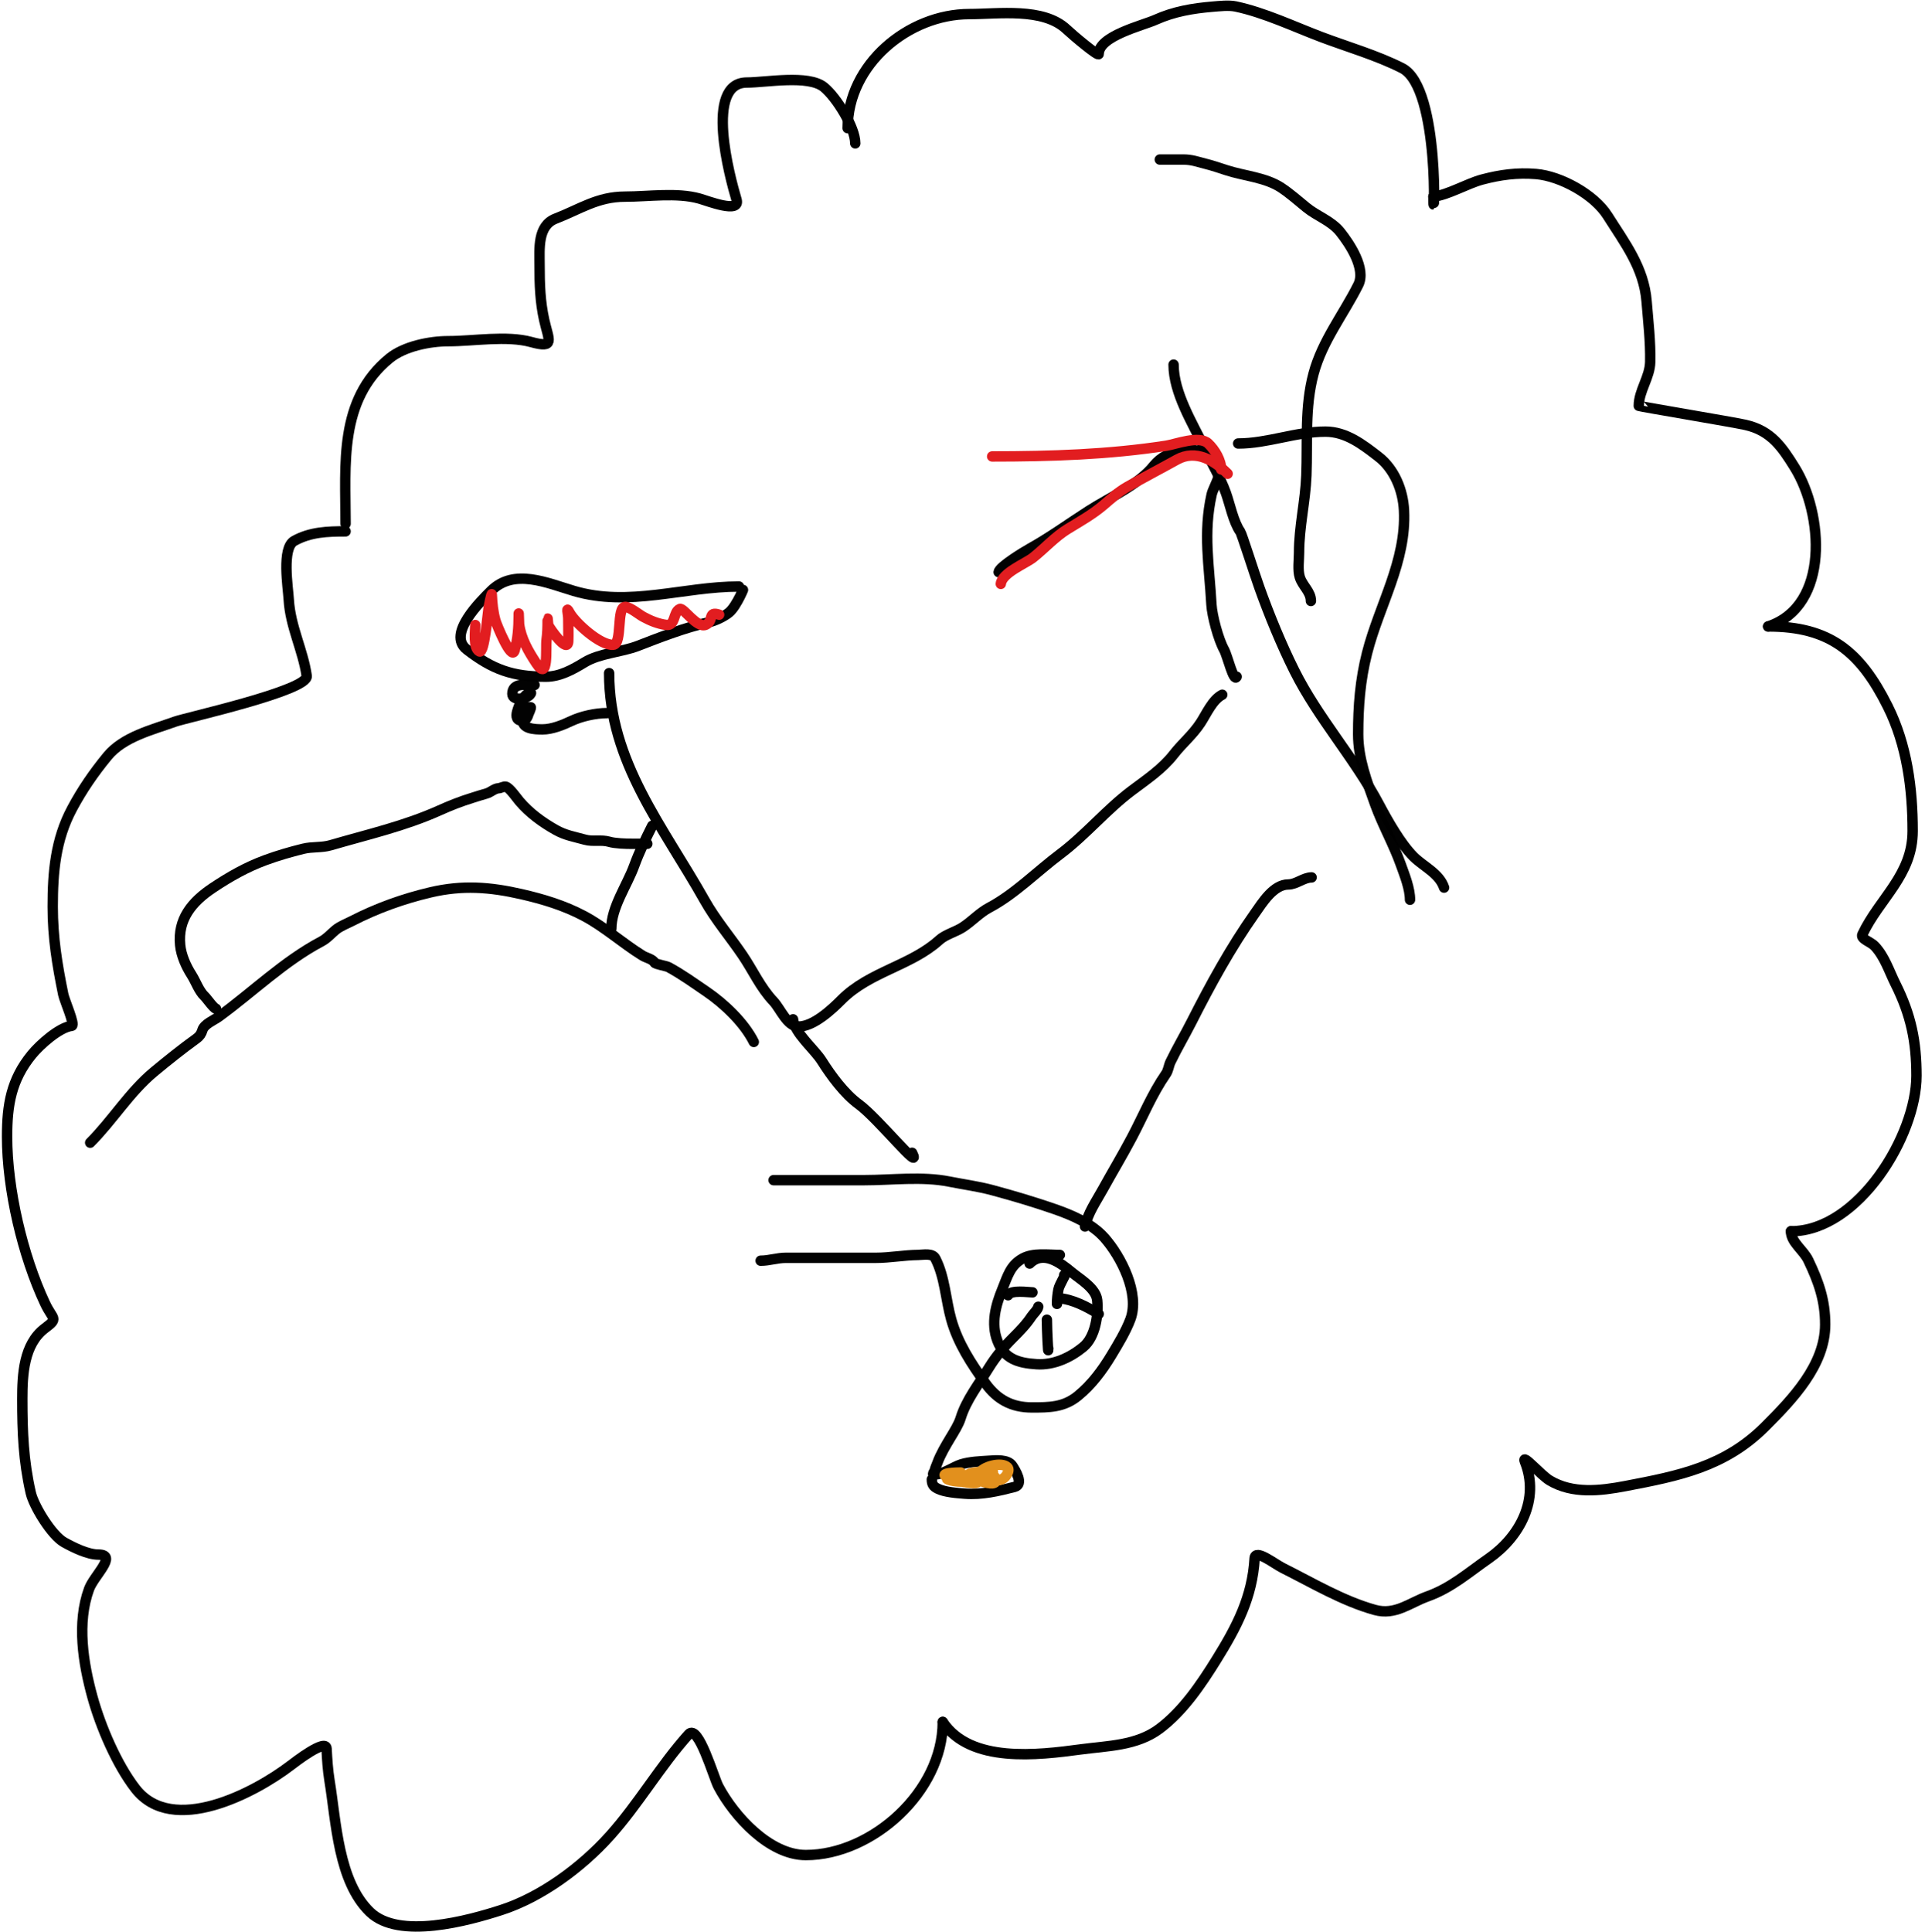 <svg width="555" height="557" viewBox="0 0 555 557" fill="none" xmlns="http://www.w3.org/2000/svg">
<path d="M213.056 169.097C197.003 169.097 181.399 175.092 165.456 170.368C157.82 168.106 148.195 163.713 141.54 170.368C138.528 173.38 128.855 182.808 134.55 187.237C141.975 193.012 147.79 195.093 157.368 195.093C161.461 195.093 165.129 193.026 168.575 190.934C172.886 188.316 179.213 188.036 183.941 186.197C190.525 183.637 197.624 180.903 204.218 179.438C206.226 178.992 208.667 177.808 210.168 176.607C212.423 174.803 215.065 168.2 214.096 170.137" stroke="black" stroke-opacity="0.99" stroke-width="3" stroke-linecap="round"/>
<path d="M175.622 194.054C175.622 219.657 191.236 238.391 203.177 259.62C206.352 265.265 210.474 270.054 214.096 275.391C217.128 279.86 219.232 284.709 222.992 288.678C224.98 290.776 226.972 295.957 230.213 295.957C234.603 295.957 239.86 290.989 242.691 288.158C250.755 280.094 262.661 278.422 270.824 271.001C272.551 269.431 275.479 268.677 277.525 267.361C280.246 265.612 282.359 263.177 285.266 261.642C292.498 257.825 299.047 251.191 305.6 246.276C313.016 240.714 318.95 233.448 326.339 227.906C330.658 224.666 335.107 221.699 338.412 217.45C340.836 214.334 343.868 211.876 346.153 208.38C347.816 205.838 349.601 201.689 352.392 200.293" stroke="black" stroke-opacity="0.99" stroke-width="3" stroke-linecap="round"/>
<path d="M287.924 164.938C288.118 163.388 295.407 158.99 296.762 158.237C302.686 154.946 308.209 150.925 313.919 147.261C319.806 143.485 328.215 139.79 332.636 134.264C336.533 129.393 344.577 128.11 350.082 131.895C353.987 134.58 349.922 139.922 349.331 142.582C346.843 153.78 348.636 162.829 349.274 174.297C349.451 177.499 351.267 184.333 352.913 187.295C353.913 189.094 355.69 196.819 356.552 195.093" stroke="black" stroke-opacity="0.99" stroke-width="3" stroke-linecap="round"/>
<path d="M338.357 105.12C338.357 113.275 343.817 121.966 347.254 129.151C349.286 133.401 351.844 137.671 353.435 142.091C354.595 145.315 355.614 150.526 357.594 153.298C358.019 153.892 361.64 165.321 363.082 169.358C365.886 177.209 369.459 185.924 373.192 193.389C380.012 207.029 390.562 218.632 397.627 231.978C400.106 236.66 403.862 243.297 407.564 246.998C410.399 249.834 414.976 251.788 416.344 255.894" stroke="black" stroke-opacity="0.99" stroke-width="3" stroke-linecap="round"/>
<path d="M228.653 293.876C229.045 297.793 234.793 302.476 236.914 305.834C239.636 310.143 243.453 315.339 247.601 318.37C253.192 322.456 266.064 338.544 262.968 332.35" stroke="black" stroke-opacity="0.99" stroke-width="3" stroke-linecap="round"/>
<path d="M26 329.437C32.408 323.029 37.346 314.859 44.364 309.033C48.343 305.729 52.506 302.406 56.702 299.376C57.562 298.755 58.059 298.012 58.362 296.98C58.874 295.241 61.676 294.145 63.06 293.136C72.793 286.039 81.919 277.105 92.623 271.45C94.331 270.548 95.372 269.24 96.846 268.034C98.095 267.012 100.052 266.261 101.497 265.519C108.675 261.833 116.272 259.106 124.131 257.262C133.328 255.105 141.237 255.705 150.325 257.784C156.573 259.213 162.671 261.054 168.357 264.071C174.385 267.27 179.499 271.957 185.298 275.531C186.285 276.14 188.114 276.474 188.714 277.524C188.982 277.994 192.093 278.474 192.748 278.829C196.638 280.941 200.029 283.408 203.662 285.876C208.79 289.359 214.555 294.85 217.328 300.396" stroke="black" stroke-opacity="0.99" stroke-width="3" stroke-linecap="round"/>
<path d="M154.121 197.472C151.715 197.472 147.715 196.715 147.715 200.034C147.715 202.224 151.872 201.457 152.84 200.248C153.722 199.145 152.147 199.891 151.653 200.366C150.515 201.463 149.825 202.91 149.328 204.4C149.004 205.373 148.466 207.162 149.755 207.626C151.155 208.13 151.942 207.327 152.318 206.013C152.423 205.646 153.267 203.959 153.006 203.901C151.457 203.557 150.921 205.996 150.728 207.057C150.158 210.193 154.132 210.284 156.446 210.284C159.118 210.284 162.215 209.045 164.608 207.911C167.624 206.482 171.713 205.586 175.047 205.586" stroke="black" stroke-opacity="0.99" stroke-width="3" stroke-linecap="round"/>
<path d="M356.98 127.859C365.485 127.859 373.582 124.443 382.154 124.443C388.074 124.443 392.87 128.136 397.457 131.703C402.055 135.279 404.5 141.343 404.789 147.125C405.525 161.849 397.672 174.398 394.136 188.29C392.144 196.115 391.573 203.648 391.573 211.66C391.573 218.706 394.086 225.298 396.437 231.828C398.565 237.738 401.769 243.378 403.863 249.243C404.951 252.289 406.521 256.117 406.521 259.397" stroke="black" stroke-opacity="0.99" stroke-width="3" stroke-linecap="round"/>
<path d="M334.385 46C336.647 46 338.909 46 341.17 46C343.594 46 345.14 46.613 347.434 47.186C349.568 47.72 351.547 48.4 353.65 49.084C358.685 50.723 364.942 51.147 369.428 54.138C371.995 55.849 374.274 57.89 376.665 59.832C379.775 62.36 383.801 63.634 386.416 66.903C389.149 70.319 393.92 77.495 391.612 82.111C387.338 90.66 381.23 98.292 378.705 107.736C376.11 117.444 377.021 127.197 376.641 137.085C376.354 144.542 374.529 151.832 374.529 159.34C374.529 161.473 374.093 164.331 374.743 166.41C375.537 168.953 377.946 170.57 377.946 173.267" stroke="black" stroke-opacity="0.99" stroke-width="3" stroke-linecap="round"/>
<path d="M223.038 340.241C231.748 340.241 240.457 340.241 249.167 340.241C257.165 340.241 265.805 339.08 273.682 340.655C277.917 341.502 281.967 342.009 286.171 343.144C292.193 344.769 298.008 346.496 303.912 348.535C309.005 350.295 314.76 352.729 318.405 356.83C323.21 362.235 328.694 372.965 325.893 380.378C324.579 383.858 322.348 387.541 320.41 390.746C317.765 395.121 314.712 399.227 310.755 402.451C306.683 405.77 302.49 405.769 297.461 405.769C291.693 405.769 287.5 403.476 284.189 398.903C280.076 393.224 276.178 387.25 274.258 380.424C272.636 374.657 272.445 368.201 269.673 362.821C268.836 361.195 266.216 361.793 264.743 361.807C260.627 361.847 256.626 362.636 252.485 362.636C247.708 362.636 242.93 362.636 238.153 362.636C234.282 362.636 230.411 362.636 226.541 362.636C224.029 362.636 221.795 363.466 219.306 363.466" stroke="black" stroke-opacity="0.99" stroke-width="3" stroke-linecap="round"/>
<path d="M305.571 361.807C302.154 361.807 297.867 361.125 294.811 362.844C291.245 364.85 290.496 367.967 288.982 371.668C287.085 376.305 285.655 381.502 287.553 386.507C289.544 391.756 293.5 392.967 298.889 393.304C303.815 393.612 308.552 391.416 312.299 388.35C315.772 385.509 316.735 379.129 316.331 374.894C315.997 371.388 311.368 368.782 308.981 366.784C305.638 363.985 300.747 360.41 296.862 364.295" stroke="black" stroke-opacity="0.99" stroke-width="3" stroke-linecap="round"/>
<path d="M299.35 376.737C299.253 377.515 297.863 378.833 297.437 379.479C295.887 381.834 293.961 383.785 291.977 385.769C289.456 388.29 287.026 391.202 285.157 394.248C282.286 398.926 278.593 403.553 276.954 408.88C276.402 410.673 274.997 412.887 274.028 414.502C272.66 416.781 271.12 419.35 270.226 421.852C270.001 422.483 269.656 423.162 269.512 423.81C269.417 424.238 268.732 425.023 269.166 425.077C271.448 425.363 274.943 422.835 277.115 422.174C279.706 421.386 282.482 421.317 285.18 421.137C287.072 421.011 290.609 420.687 291.861 422.566C292.704 423.83 295.287 427.963 292.53 428.672C287.843 429.877 283.088 431.006 278.198 430.63C275.915 430.455 272.396 430.217 270.318 429.179C269.056 428.548 268.659 427.899 268.659 426.506" stroke="black" stroke-opacity="0.99" stroke-width="3" stroke-linecap="round"/>
<path d="M304.741 375.908C304.741 374.469 304.897 373.184 305.156 371.76C305.422 370.296 307.868 366.56 306.815 367.613" stroke="black" stroke-opacity="0.99" stroke-width="3" stroke-linecap="round"/>
<path d="M297.691 372.59C296.558 372.59 291.456 371.788 290.641 373.42" stroke="black" stroke-opacity="0.99" stroke-width="3" stroke-linecap="round"/>
<path d="M301.838 380.47C301.838 383.238 302.253 391.533 302.253 388.764" stroke="black" stroke-opacity="0.99" stroke-width="3" stroke-linecap="round"/>
<path d="M305.156 374.249C309.374 374.601 313.24 376.694 316.769 378.811" stroke="black" stroke-opacity="0.99" stroke-width="3" stroke-linecap="round"/>
<path d="M312.814 353.6C313.671 349.673 315.991 346.434 317.91 342.958C320.686 337.93 323.666 332.974 326.342 327.897C329.598 321.722 332.161 315.374 336.15 309.612C336.872 308.569 336.922 307.274 337.48 306.118C339.347 302.25 341.555 298.521 343.5 294.687C349.006 283.835 354.8 273.211 361.83 263.28C363.981 260.241 367.162 254.983 371.457 254.983C373.733 254.983 375.858 252.954 378.153 252.954" stroke="black" stroke-opacity="0.99" stroke-width="3" stroke-linecap="round"/>
<path d="M62.285 290.833C61.562 290.652 59.702 287.927 59.015 287.274C57.315 285.659 56.488 283.018 55.221 281.047C53.644 278.594 52.245 275.436 51.95 272.491C51.207 265.062 55.242 260.049 61.343 255.982C66.194 252.748 71.006 250.001 76.519 247.976C80.096 246.661 83.705 245.611 87.403 244.705C90.046 244.058 92.716 244.447 95.331 243.685C106.069 240.552 116.592 238.196 126.78 233.611C129.821 232.243 132.823 231.054 135.99 230.079C137.41 229.642 138.819 229.159 140.255 228.771C141.468 228.443 142.519 227.319 143.761 227.253C144.41 227.219 145.263 226.64 145.854 226.809C146.946 227.12 149.033 230.145 149.779 231.021C152.661 234.404 156.351 237.088 160.218 239.263C163.031 240.845 165.522 241.214 168.669 242.089C170.959 242.725 173.386 242.01 175.681 242.69C177.332 243.179 180.468 243.266 182.144 243.266C183.635 243.266 185.127 243.266 186.618 243.266" stroke="black" stroke-opacity="0.99" stroke-width="3" stroke-linecap="round"/>
<path d="M176.257 267.756C176.257 261.566 180.788 255.269 182.85 249.598C184.31 245.583 186.175 241.797 188.031 238.085" stroke="black" stroke-opacity="0.99" stroke-width="3" stroke-linecap="round"/>
<path d="M137.027 180.196C137.027 181.912 136.34 186.815 138.218 187.809C139.674 188.58 140.622 176.63 140.867 175.197C140.95 174.706 141.76 170.619 141.794 171.391C141.907 173.996 142.141 176.38 142.853 178.938C143.122 179.903 147.419 190.595 148.348 187.578C149.282 184.54 149.539 180.7 149.539 177.548C149.539 175.225 149.617 179.596 149.672 179.997C150.238 184.163 152.361 187.806 154.637 191.252C158.284 196.775 157.262 186.746 157.583 184.433C157.836 182.611 157.881 180.839 157.881 179.004C157.881 177.129 157.921 179.783 158.146 180.328C158.492 181.166 163.706 188.697 163.839 184.83C163.913 182.706 163.839 180.567 163.839 178.441C163.839 176.738 163.064 174.521 164.237 176.654C165.833 179.556 173.081 186.166 176.816 185.889C179.484 185.692 177.696 174.966 180.258 174.966C181.562 174.966 184.269 177.18 185.422 177.812C187.472 178.936 189.708 179.851 192.042 180.163C194.852 180.537 194.007 176.388 196.015 175.561C197.047 175.137 200.997 181.225 203.463 180.13C205.939 179.029 203.945 176.086 207.336 177.217" stroke="#E21D20" stroke-width="3" stroke-linecap="round"/>
<path d="M288.545 168.34C288.901 165.137 295.69 162.478 297.888 160.728C301.21 158.083 304.227 154.708 307.854 152.492C311.436 150.303 314.912 148.365 318.131 145.641C320.451 143.677 322.389 141.84 325.086 140.312C329.811 137.634 334.572 135.157 339.308 132.526C344.806 129.472 350.138 132.767 353.946 136.574" stroke="#E21D20" stroke-width="3" stroke-linecap="round"/>
<path d="M286.053 131.592C302.884 131.592 319.638 131.059 336.193 128.512C338.941 128.089 345.763 125.421 348.339 127.855C350.289 129.696 352.076 132.717 352.076 135.329" stroke="#E21D20" stroke-width="3" stroke-linecap="round"/>
<path d="M277.003 424.537C276.229 424.537 269.961 424.605 273.353 425.932C275.61 426.815 278.262 427.535 280.696 427.581C282.778 427.62 281.644 426.702 280.118 426.566C277.853 426.365 275.624 426.312 273.353 426.312C272.39 426.312 273.973 426.779 274.156 426.82C278.091 427.705 281.763 426.789 285.403 425.1C287.665 424.051 285.052 424.283 284.233 424.283C283.103 424.283 282.052 424.371 280.935 424.537C280.41 424.614 279.369 424.737 279.089 425.298C278.788 425.9 280.976 426.419 281.26 426.51C282.339 426.856 285.495 428.099 286.644 427.525C287.787 426.953 286.98 425.707 286.249 425.298C285.353 424.796 282.289 424.184 281.429 425.044C280.201 426.272 284.736 426.786 285.107 426.806C287.197 426.916 289.178 427.092 290.322 425.058C290.643 424.488 291.019 423.585 290.449 423.014C288.798 421.364 283.329 422.793 282.331 424.79" stroke="#E2901D" stroke-width="3" stroke-linecap="round"/>
<path d="M244.39 36.953C244.39 18.573 261.911 4.054 279.481 4.054C287.846 4.054 300.795 2.103 307.506 8.441C309.5 10.324 316.767 16.405 316.767 15.569C316.767 10.358 329.41 7.385 333.155 5.699C338.411 3.334 343.843 2.402 349.604 1.922C351.574 1.758 354.305 1.453 356.245 1.861C364.499 3.599 373.115 7.698 380.858 10.634C388.263 13.442 397.071 15.989 404.253 19.651C415.574 25.422 413.269 69.4 413.269 56.692" stroke="black" stroke-width="3" stroke-linecap="round"/>
<path d="M413.27 56.692C417.479 56.225 423.028 52.9 427.343 51.758C432.557 50.377 437.453 49.721 442.878 50.173C449.946 50.763 459.614 56.07 463.47 62.175C468.467 70.087 473.96 77.142 474.741 86.91C475.211 92.787 475.892 98.372 475.777 104.334C475.691 108.785 472.487 112.675 472.487 117.006C472.487 117.152 499.389 121.644 503.192 122.49C510.592 124.134 513.793 128.907 517.448 134.796C525.658 148.022 527.717 174.629 509.772 180.61" stroke="black" stroke-width="3" stroke-linecap="round"/>
<path d="M509.772 180.61C527.502 180.61 536.339 187.808 544.255 203.639C549.813 214.755 551.444 227.375 551.444 239.584C551.444 252.353 541.87 258.97 536.944 269.437C536.36 270.677 539.341 271.526 540.478 272.726C543.397 275.808 544.652 279.978 546.509 283.693C550.967 292.609 552.541 300.272 552.541 310.133C552.541 327.434 535.754 354.973 516.352 354.973" stroke="black" stroke-width="3" stroke-linecap="round"/>
<path d="M516.352 354.973C516.352 358.156 519.929 360.353 521.348 363.319C524.34 369.577 526.222 374.877 526.222 381.84C526.222 393.588 516.736 403.449 508.919 411.266C497.274 422.911 484.084 425.487 468.588 428.446C461.359 429.827 453.379 430.762 446.778 426.802C444.228 425.272 438.545 418.68 439.649 421.44C443.971 432.245 438.213 443.053 429.171 449.343C423.251 453.461 418.406 457.795 411.564 460.248C406.418 462.093 402.274 465.781 396.394 464.148C387.101 461.566 378.454 456.366 369.892 452.085C367.319 450.798 361.897 446.41 361.729 449.282C361.072 460.436 356.636 468.941 350.762 478.404C346.332 485.541 341.147 493.261 334.313 498.386C327.728 503.326 319.306 503.312 311.528 504.357C299.241 506.007 279.788 508.411 271.806 496.437" stroke="black" stroke-width="3" stroke-linecap="round"/>
<path d="M271.806 496.437C271.806 516.488 251.471 534.819 232.327 534.819C221.819 534.819 211.636 523.578 207.105 515.019C205.752 512.463 201.343 496.896 198.576 499.971C190.34 509.121 184.079 520.12 175.73 529.396C167.659 538.364 156.083 546.923 144.537 550.659C134.963 553.756 115.018 559.262 106.703 551.268C97.485 542.404 96.948 525.24 95.006 513.374C94.489 510.211 94.33 507.296 94.153 504.113C93.986 501.096 84.964 508.08 83.857 508.926C73.411 516.915 49.746 529.405 39.078 515.689C33.65 508.709 28.974 497.686 26.65 489.248C23.969 479.513 22.095 467.881 25.675 458.116C27.116 454.186 34.024 448.186 28.356 448.186C25.294 448.186 21.166 446.141 18.486 444.652C14.895 442.657 9.718 434.17 8.861 430.396C6.752 421.118 6.424 412.941 6.424 403.346C6.424 396.357 6.809 387.537 12.942 382.937C16.975 379.912 15.232 380.544 13.003 375.809C6.511 362.013 2.037 342.847 2.037 327.679C2.037 318.555 3.207 311.323 9.165 304.041C11.442 301.259 17.006 296.215 20.68 295.755C21.776 295.618 18.599 288.479 18.243 286.739C16.464 278.041 15.197 270.303 15.197 261.395C15.197 251.487 15.973 242.126 20.741 233.187C23.676 227.683 27.024 222.828 30.976 218.017C35.596 212.393 43.874 210.423 50.532 208.026C53.659 206.9 89.027 199.073 88.426 194.866C87.369 187.463 83.708 180.7 83.248 172.873C83.04 169.341 81.155 157.979 84.832 155.936C89.465 153.363 94.407 153.195 99.636 153.195" stroke="black" stroke-width="3" stroke-linecap="round"/>
<path d="M99.636 151.002C99.636 133.845 97.6 115.332 112.308 103.299C116.531 99.843 123.883 98.364 129.244 98.364C136.483 98.364 146.117 96.674 153.126 98.607C160.173 100.551 158.193 98.073 156.904 92.271C155.724 86.964 155.563 81.96 155.563 76.492C155.563 71.798 154.898 65.065 160.193 63.028C167.174 60.343 172.235 56.692 180.237 56.692C186.987 56.692 195.101 55.429 201.621 57.24C203.985 57.897 213.577 61.709 212.344 57.545C210.427 51.075 203.002 23.794 215.329 23.794C220.794 23.794 233.077 21.461 237.566 25.134C241.142 28.06 246.583 36.731 246.583 41.34" stroke="black" stroke-width="3" stroke-linecap="round"/>
</svg>
